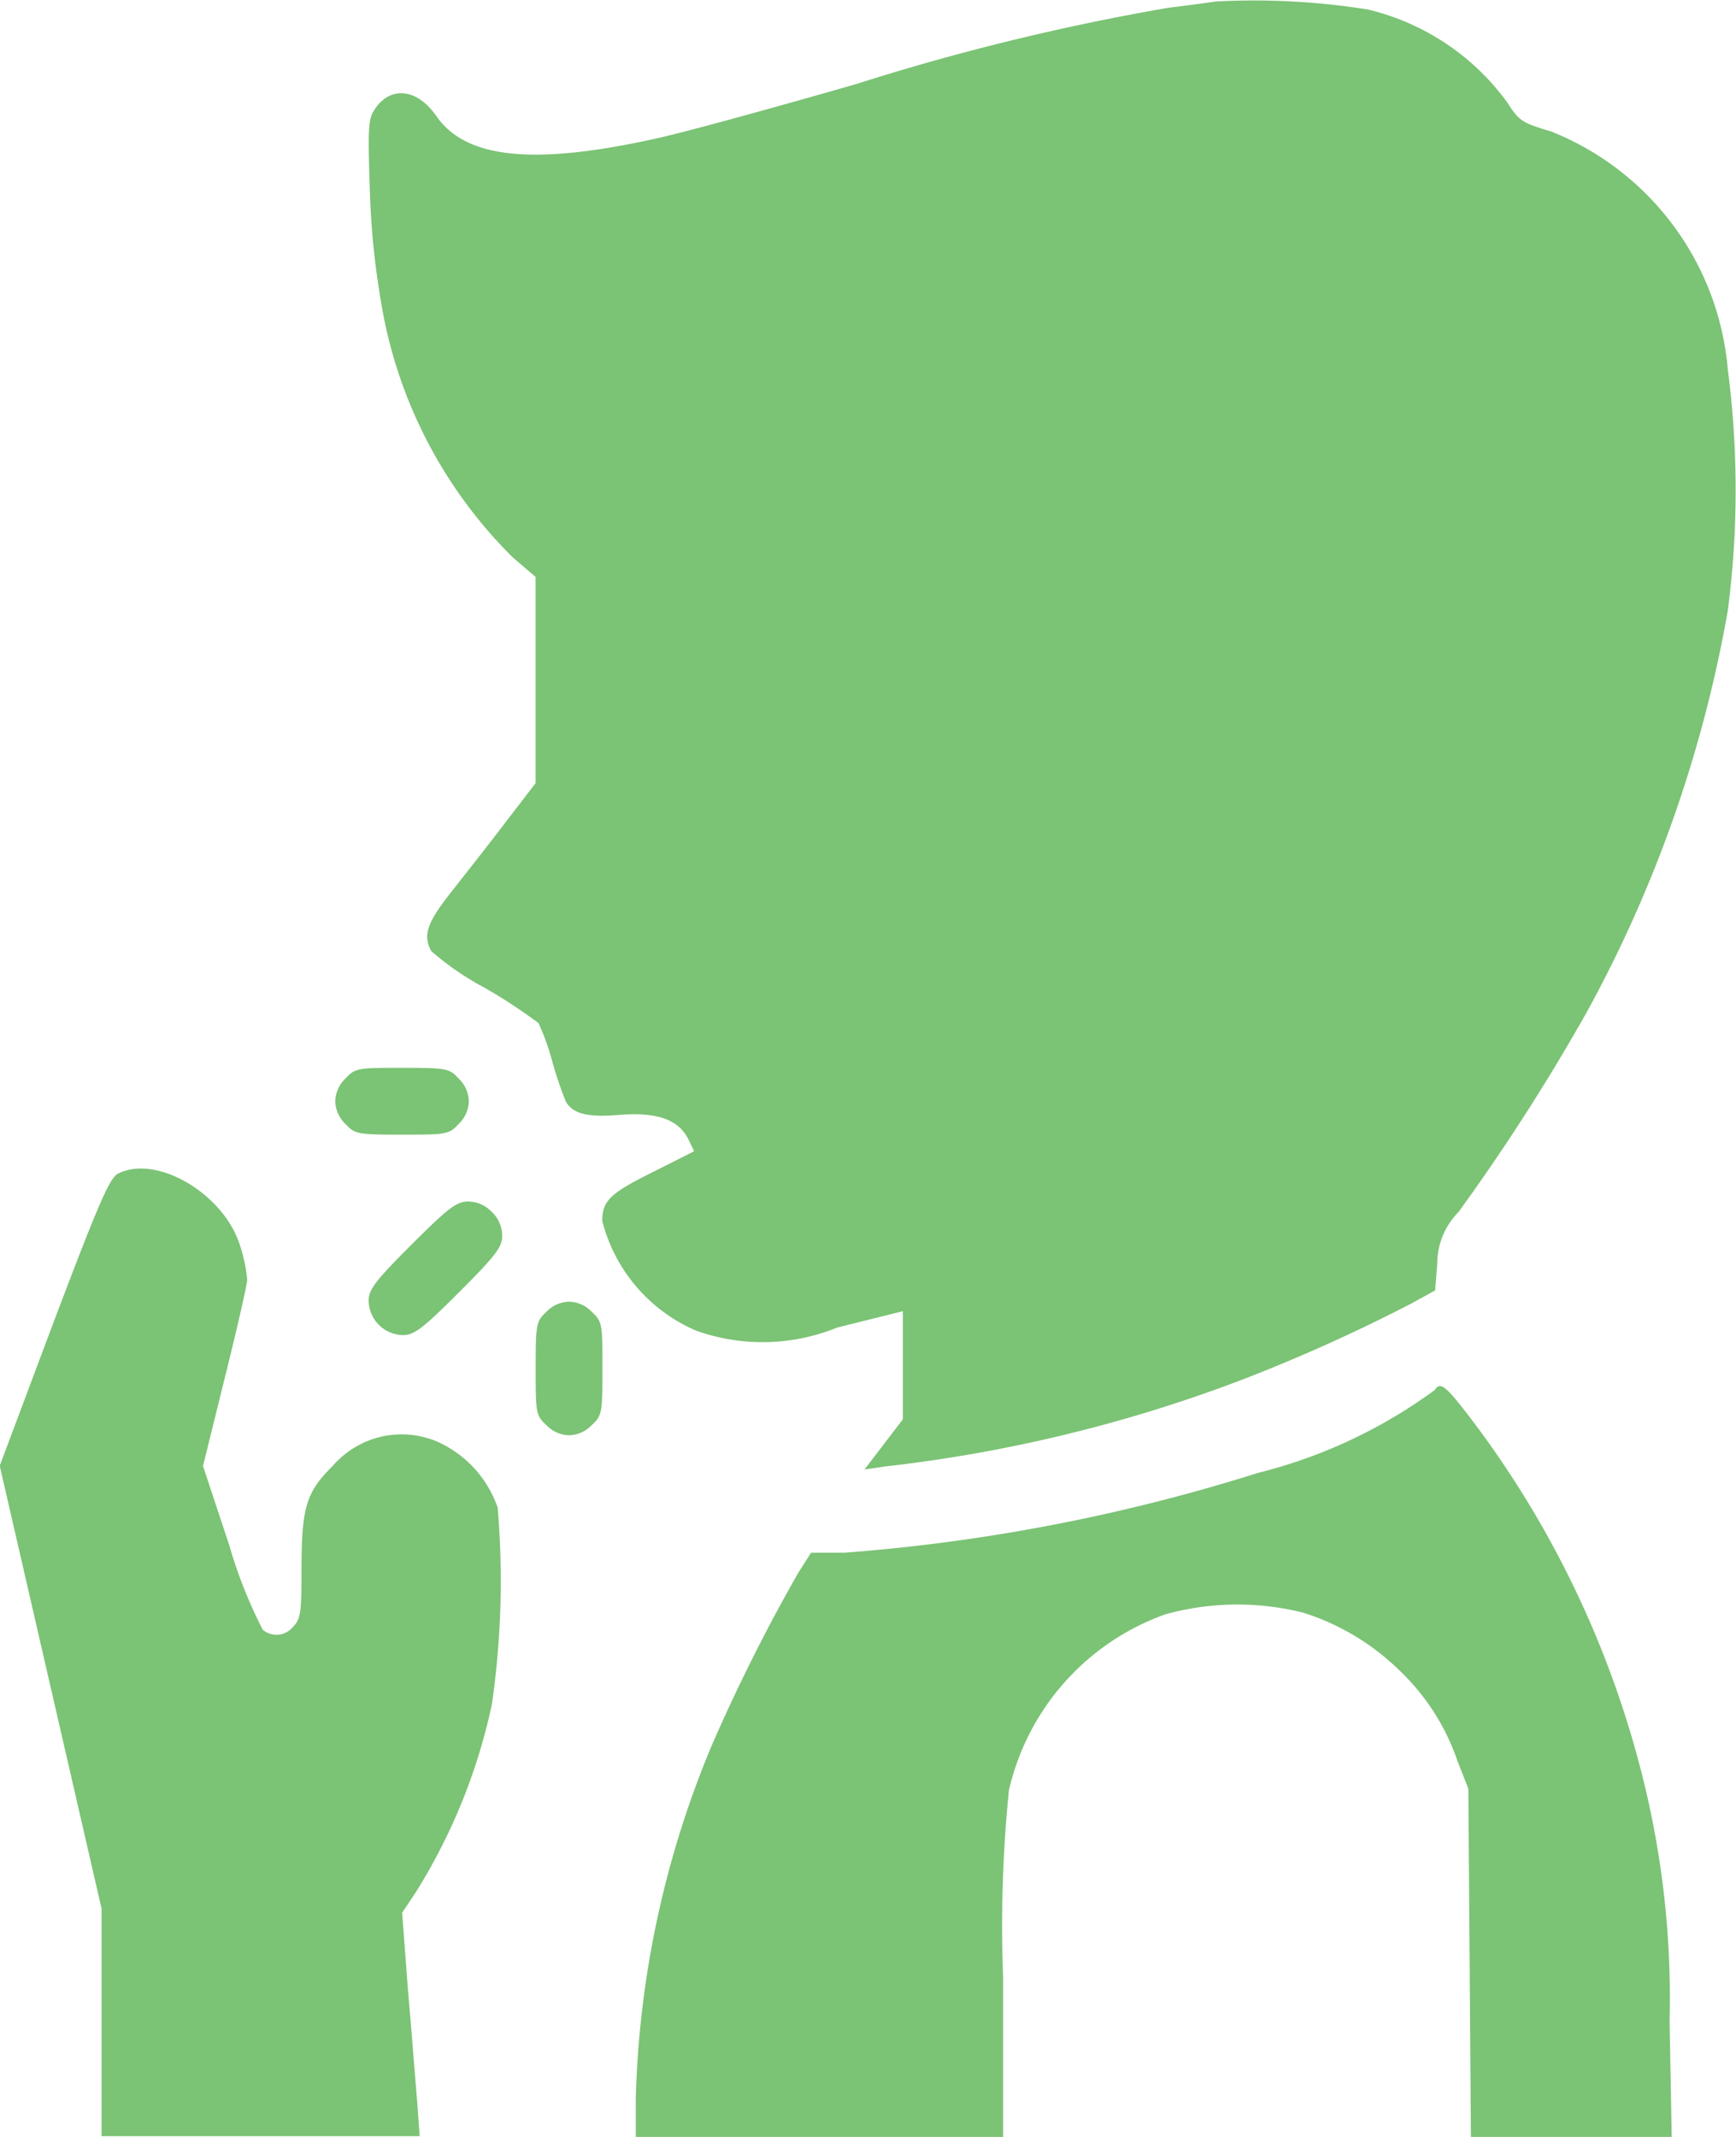 <svg xmlns="http://www.w3.org/2000/svg" width="18.822" height="23.165" viewBox="0 0 18.822 23.165">
  <g id="cough" transform="translate(-47.7 511.75)">
    <path id="Path_1924" data-name="Path 1924" d="M145.217-511.734c-.063.009-.294.041-.516.068a25.311,25.311,0,0,0-3.377.824c-.91.263-1.888.53-2.177.593-1.326.294-2.064.222-2.386-.244-.208-.3-.5-.33-.67-.068-.068.1-.072.208-.05.874a8.529,8.529,0,0,0,.118,1.19,5.038,5.038,0,0,0,1.43,2.788l.249.213v2.236l-.308.4c-.167.222-.435.561-.588.756-.281.353-.33.489-.235.665a3.106,3.106,0,0,0,.584.4,5.874,5.874,0,0,1,.579.38,2.662,2.662,0,0,1,.149.416,4,4,0,0,0,.149.439c.081.131.235.168.579.14.407-.032.634.05.742.254l.068.14-.448.226c-.466.231-.548.312-.548.53a1.768,1.768,0,0,0,1.023,1.191,2.147,2.147,0,0,0,1.525-.036l.711-.177v1.172l-.208.272-.208.272.217-.032a15.875,15.875,0,0,0,3.829-.923,18.394,18.394,0,0,0,1.869-.837l.272-.149.023-.29a.8.8,0,0,1,.231-.561,22.378,22.378,0,0,0,1.394-2.173,14.127,14.127,0,0,0,1.525-4.345,10.12,10.12,0,0,0,0-2.616,3.057,3.057,0,0,0-1.919-2.58c-.308-.091-.344-.113-.471-.312a2.617,2.617,0,0,0-1.512-1.009A7.824,7.824,0,0,0,145.217-511.734Z" transform="translate(-84.331)" fill="#7bc375"/>
    <path id="Path_1925" data-name="Path 1925" d="M128.113-255.887a.353.353,0,0,0-.113.249.353.353,0,0,0,.113.249c.1.109.14.113.611.113s.507,0,.611-.113a.353.353,0,0,0,.113-.249.353.353,0,0,0-.113-.249c-.1-.109-.14-.113-.611-.113S128.217-256,128.113-255.887Z" transform="translate(-76.665 -244.174)" fill="#7bc375"/>
    <path id="Path_1926" data-name="Path 1926" d="M48.981-231.843c-.091.045-.208.312-.7,1.611l-.584,1.557.552,2.4.552,2.4,0,1.231v1.236h3.449l-.027-.376c-.018-.2-.059-.747-.1-1.209l-.063-.837.154-.231a6.323,6.323,0,0,0,.819-2.028,9.378,9.378,0,0,0,.063-2.132,1.217,1.217,0,0,0-.665-.72.987.987,0,0,0-1.123.267c-.29.285-.339.453-.339,1.127,0,.466-.009.534-.091.616a.229.229,0,0,1-.33.032,5.1,5.1,0,0,1-.362-.914l-.285-.86.235-.951c.131-.525.24-1,.244-1.068a1.615,1.615,0,0,0-.072-.353C50.144-231.612,49.407-232.056,48.981-231.843Z" transform="translate(0 -267.185)" fill="#7bc375"/>
    <path id="Path_1927" data-name="Path 1927" d="M136.466-223.534c-.4.4-.466.489-.466.611a.379.379,0,0,0,.371.371c.122,0,.213-.068.611-.466s.466-.489.466-.611a.357.357,0,0,0-.113-.258.357.357,0,0,0-.258-.113C136.955-224,136.865-223.932,136.466-223.534Z" transform="translate(-84.303 -274.725)" fill="#7bc375"/>
    <path id="Path_1928" data-name="Path 1928" d="M176.113-199.887c-.109.1-.113.14-.113.611s0,.507.113.611a.353.353,0,0,0,.249.113.353.353,0,0,0,.249-.113c.109-.1.113-.14.113-.611s0-.507-.113-.611a.353.353,0,0,0-.249-.113A.353.353,0,0,0,176.113-199.887Z" transform="translate(-122.492 -297.639)" fill="#7bc375"/>
    <path id="Path_1929" data-name="Path 1929" d="M208.664-179.781a5.477,5.477,0,0,1-1.919.9,19.856,19.856,0,0,1-4.481.865H201.9l-.136.213a19.244,19.244,0,0,0-.946,1.888,10.6,10.6,0,0,0-.819,3.829v.407h3.983v-1.734a14.615,14.615,0,0,1,.063-2.028,2.655,2.655,0,0,1,1.693-1.906,2.92,2.92,0,0,1,1.5-.018,2.617,2.617,0,0,1,1.041.625,2.434,2.434,0,0,1,.629.982l.118.3.014,1.888.014,1.892h2.177l-.023-1.258a9.878,9.878,0,0,0-.326-2.779,10.723,10.723,0,0,0-1.783-3.694C208.781-179.831,208.723-179.876,208.664-179.781Z" transform="translate(-145.406 -316.902)" fill="#7bc375"/>
  </g>
</svg>
